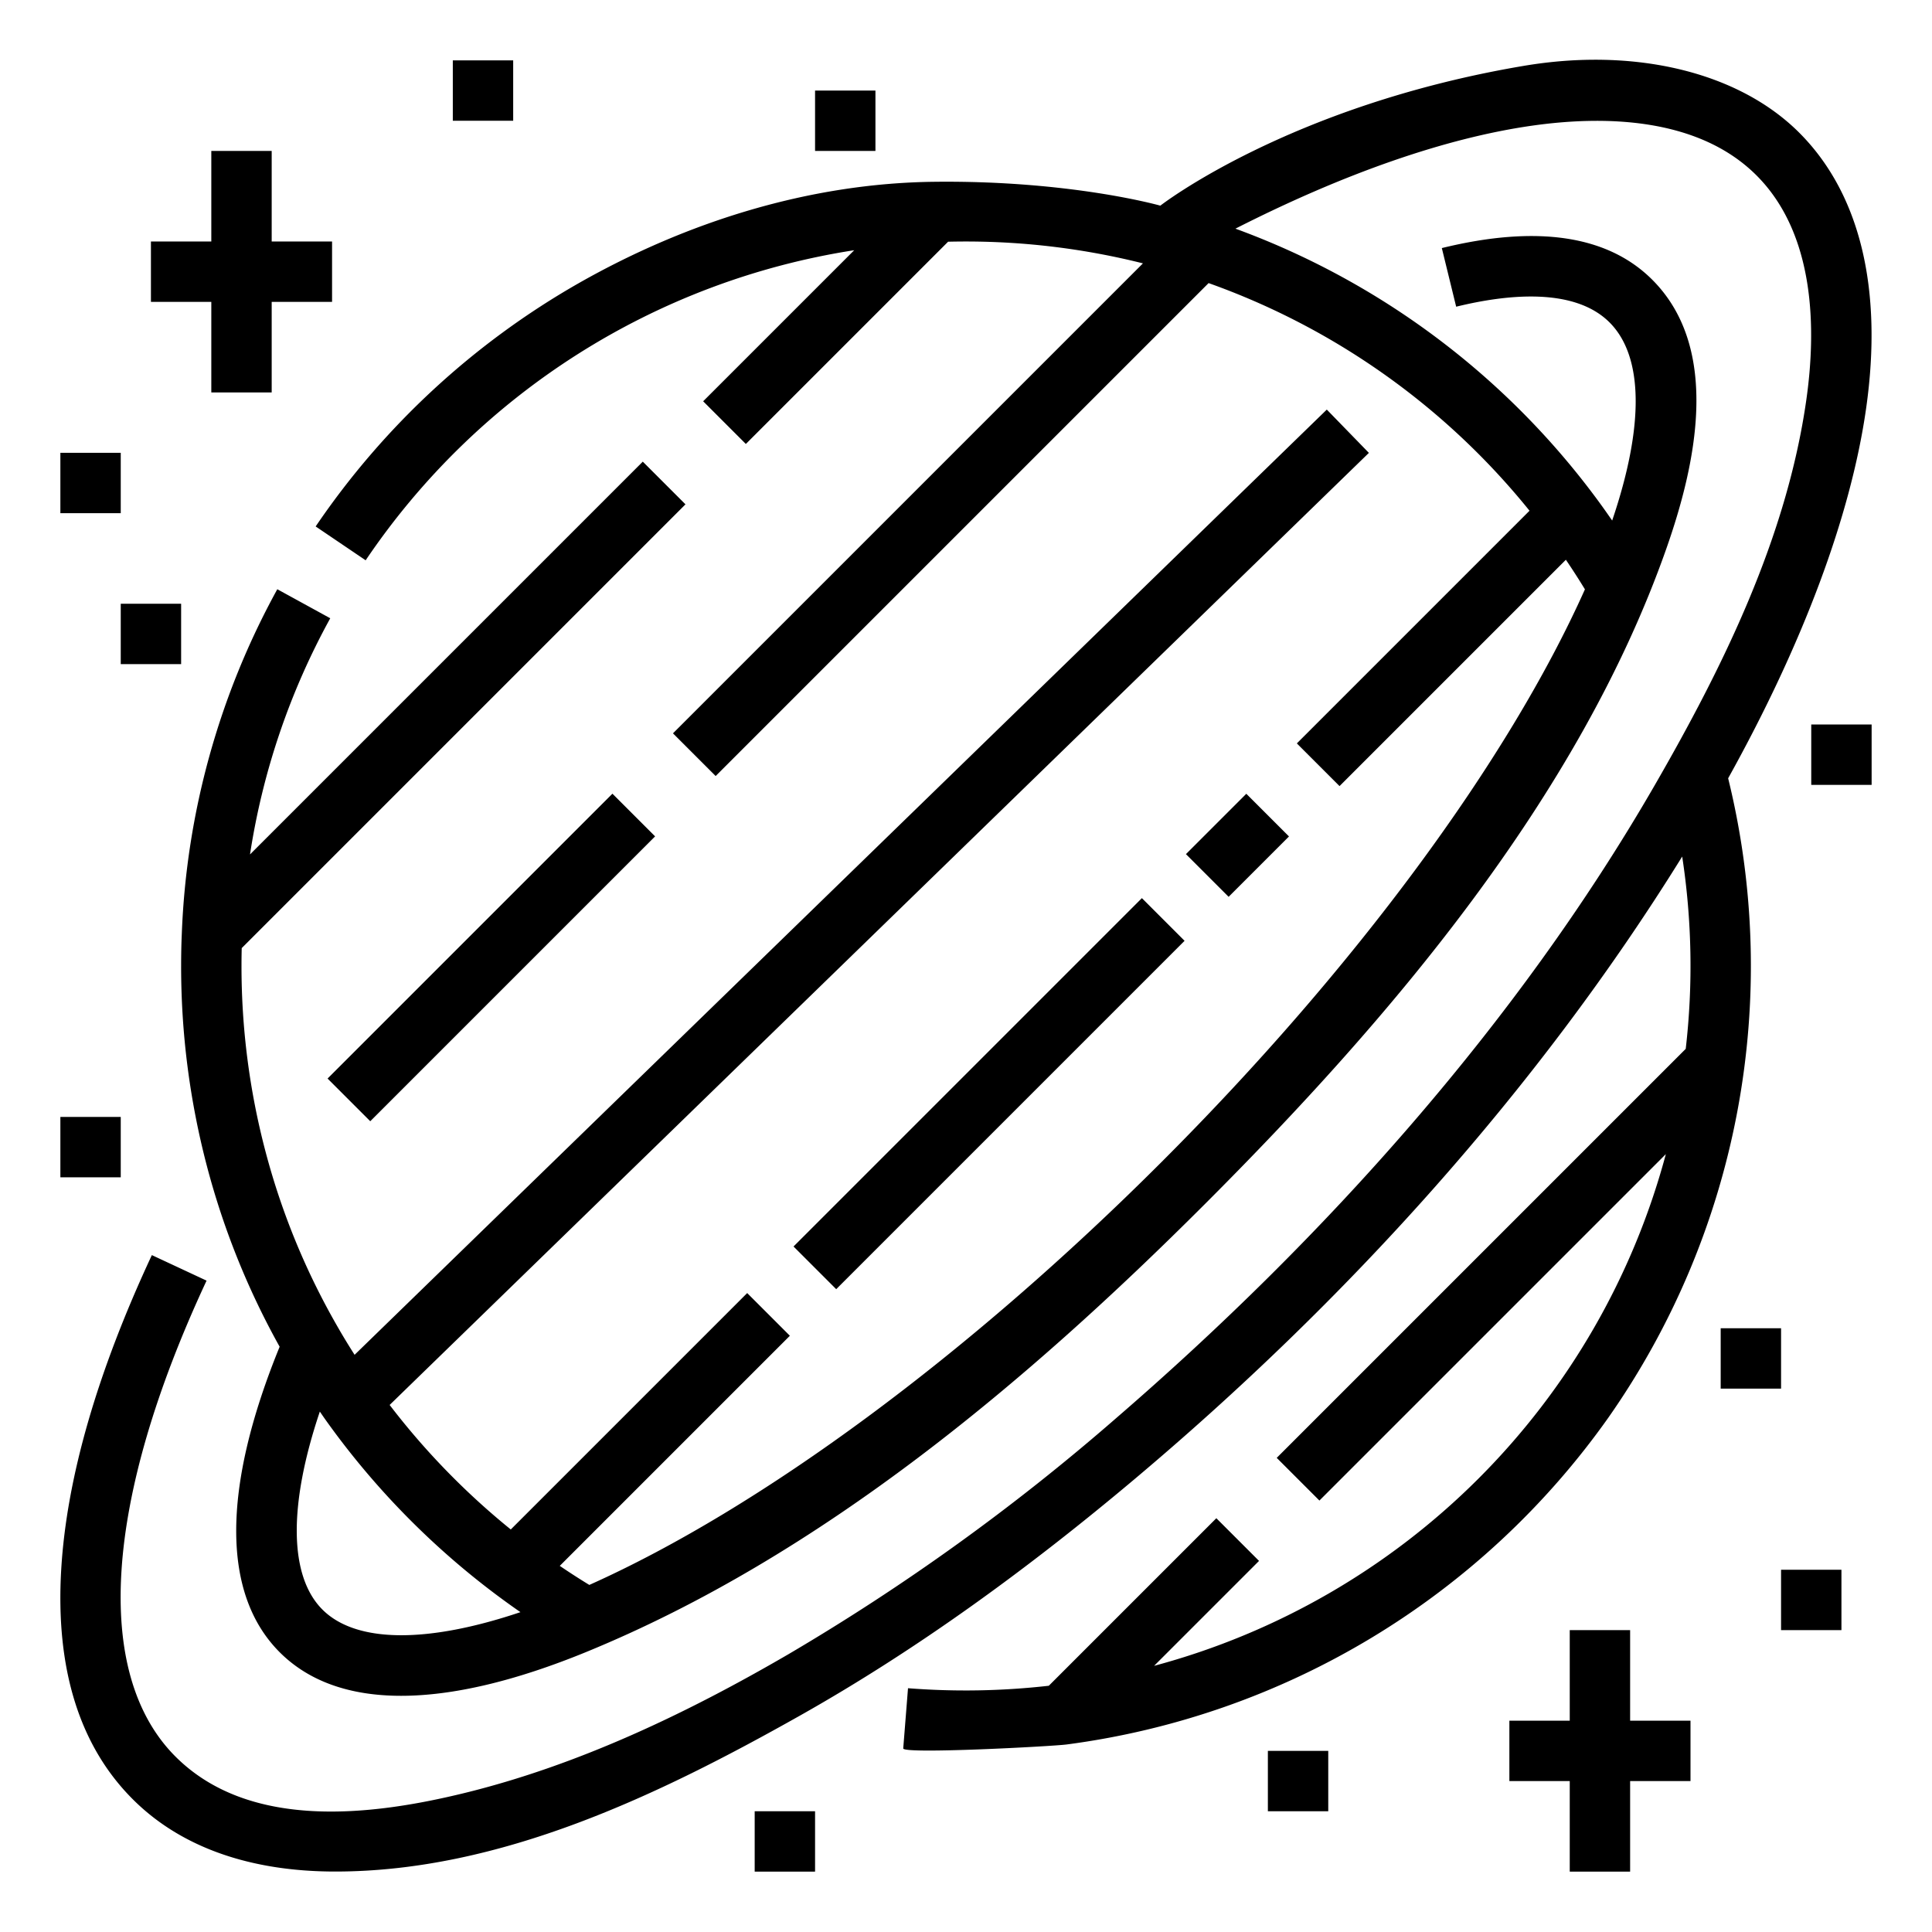 <svg height="512" viewBox="0 0 512 512" width="512" xmlns="http://www.w3.org/2000/svg"><g id="Outline"><path d="m426.278 375.624a208.488 208.488 0 0 0 31.7-169.368c19.863-35.729 32.5-69.558 36.557-97.987 4.522-31.7-1.6-56.979-17.716-73.1s-43.633-22.69-73.1-17.7c-62.219 10.531-96.219 37.031-96.219 37.031s-23.75-6.75-59.991-6.323c-32.973.388-65.469 10.594-94.047 26.815a209.9 209.9 0 0 0 -69.809 64.523l13.249 8.97a191.658 191.658 0 0 1 129.475-82.176l-40.034 40.034 11.314 11.314 53.6-53.6c1.517-.036 3.084-.057 4.743-.057a192.608 192.608 0 0 1 46.892 5.794l-124.549 124.549 11.314 11.314 130.634-130.634a192.032 192.032 0 0 1 85.047 60.325l-61.661 61.662 11.313 11.314 59.983-59.983q2.614 3.852 5.048 7.842c-20.373 45.557-61.015 100.587-112.138 151.7s-106.121 91.744-151.706 112.14q-3.975-2.424-7.833-5.053l60.979-60.98-11.313-11.314-62.65 62.65a194.71 194.71 0 0 1 -32.1-33l259.51-252.308-11.154-11.473-257.646 250.493c-1.352-2.124-2.672-4.274-3.939-6.448-.045-.082-.09-.164-.137-.245a189.787 189.787 0 0 1 -19.617-47.5 192.309 192.309 0 0 1 -6.277-48.845c0-1.656.021-3.221.059-4.745l117.6-117.6-11.314-11.314-104.091 104.091a189.239 189.239 0 0 1 21.266-62.586l-14.03-7.692a205.516 205.516 0 0 0 -25.312 91.322c-.12 2.7-.178 5.487-.178 8.524a208.294 208.294 0 0 0 6.8 52.9 205.648 205.648 0 0 0 19.308 48c-15.354 37.6-15.348 65.6.025 80.972 7.691 7.691 18.539 11.536 32.172 11.535 13.678 0 30.159-3.872 49.062-11.616 62.173-25.479 116.805-71.578 163.833-118.591 48.909-48.9 99.165-107.65 122.427-173.888 7.609-21.669 14.715-52.7-3.757-71.176-11.758-11.757-30.522-14.58-55.771-8.394l3.801 15.538c13.367-3.277 31.27-5.213 40.649 4.167 9.021 9.021 9.2 27.455.693 52.5-1.582-2.288-3.189-4.551-4.846-6.75a207.967 207.967 0 0 0 -94.994-70.6c28.8-14.646 55.7-24.024 78.573-27.286 18.5-2.64 43.847-2.5 59.523 13.177s15.829 41.027 13.19 59.523c-5.193 36.408-21.948 70.494-40.145 102.042-36.517 63.313-87.643 120.174-142.803 167.815a578.363 578.363 0 0 1 -86.919 62.59c-26.672 15.512-55.452 29.3-85.816 36.732-24.441 5.977-56.85 9.971-76.508-9.687-21.925-21.925-18.919-67.894 8.246-126.12l-14.5-6.766c-14.489 31.058-22.569 59.049-24.013 83.2-1.575 26.329 4.8 46.853 18.953 61 12.668 12.667 31 19.162 53.665 19.162 43.77 0 85.783-20.281 123.058-41.271 31.509-17.744 60.932-39.32 88.58-62.568 55.827-46.94 106.657-102.801 145.314-165.14a191.564 191.564 0 0 1 .935 50.958l-108.39 108.39 11.314 11.314 91.809-91.809a191.812 191.812 0 0 1 -135.62 135.613l27.809-27.809-11.314-11.314-44.4 44.4a195.68 195.68 0 0 1 -37.311.652l-1.266 15.949c-.124 1.57 39.339-.53 43.278-1.037a209.233 209.233 0 0 0 143.634-86.683zm-340.831 50.929c-8.875-8.874-9.025-27.689-.688-52.469.461.668.917 1.342 1.384 2a210.636 210.636 0 0 0 51.781 51.151c-24.795 8.343-43.604 8.192-52.477-.682z"/><path d="m76.863 245.75h106.773v16h-106.773z" transform="matrix(.707 -.707 .707 .707 -141.279 166.422)"/><path d="m316.686 216h22.627v16h-22.627z" transform="matrix(.707 -.707 .707 .707 -62.323 297.539)"/><path d="m196.877 281.833h130.579v16h-130.579z" transform="matrix(.707 -.707 .707 .707 -128.156 270.269)"/><path d="m120 16h16v16h-16z"/><path d="m216 24h16v16h-16z"/><path d="m16 120h16v16h-16z"/><path d="m32 160h16v16h-16z"/><path d="m456 352h16v16h-16z"/><path d="m472 416h16v16h-16z"/><path d="m432 432h-16v24h-16v16h16v24h16v-24h16v-16h-16z"/><path d="m56 104h16v-24h16v-16h-16v-24h-16v24h-16v16h16z"/><path d="m336 464h16v16h-16z"/><path d="m16 296h16v16h-16z"/><path d="m480 192h16v16h-16z"/><path d="m200 480h16v16h-16z"/></g></svg>